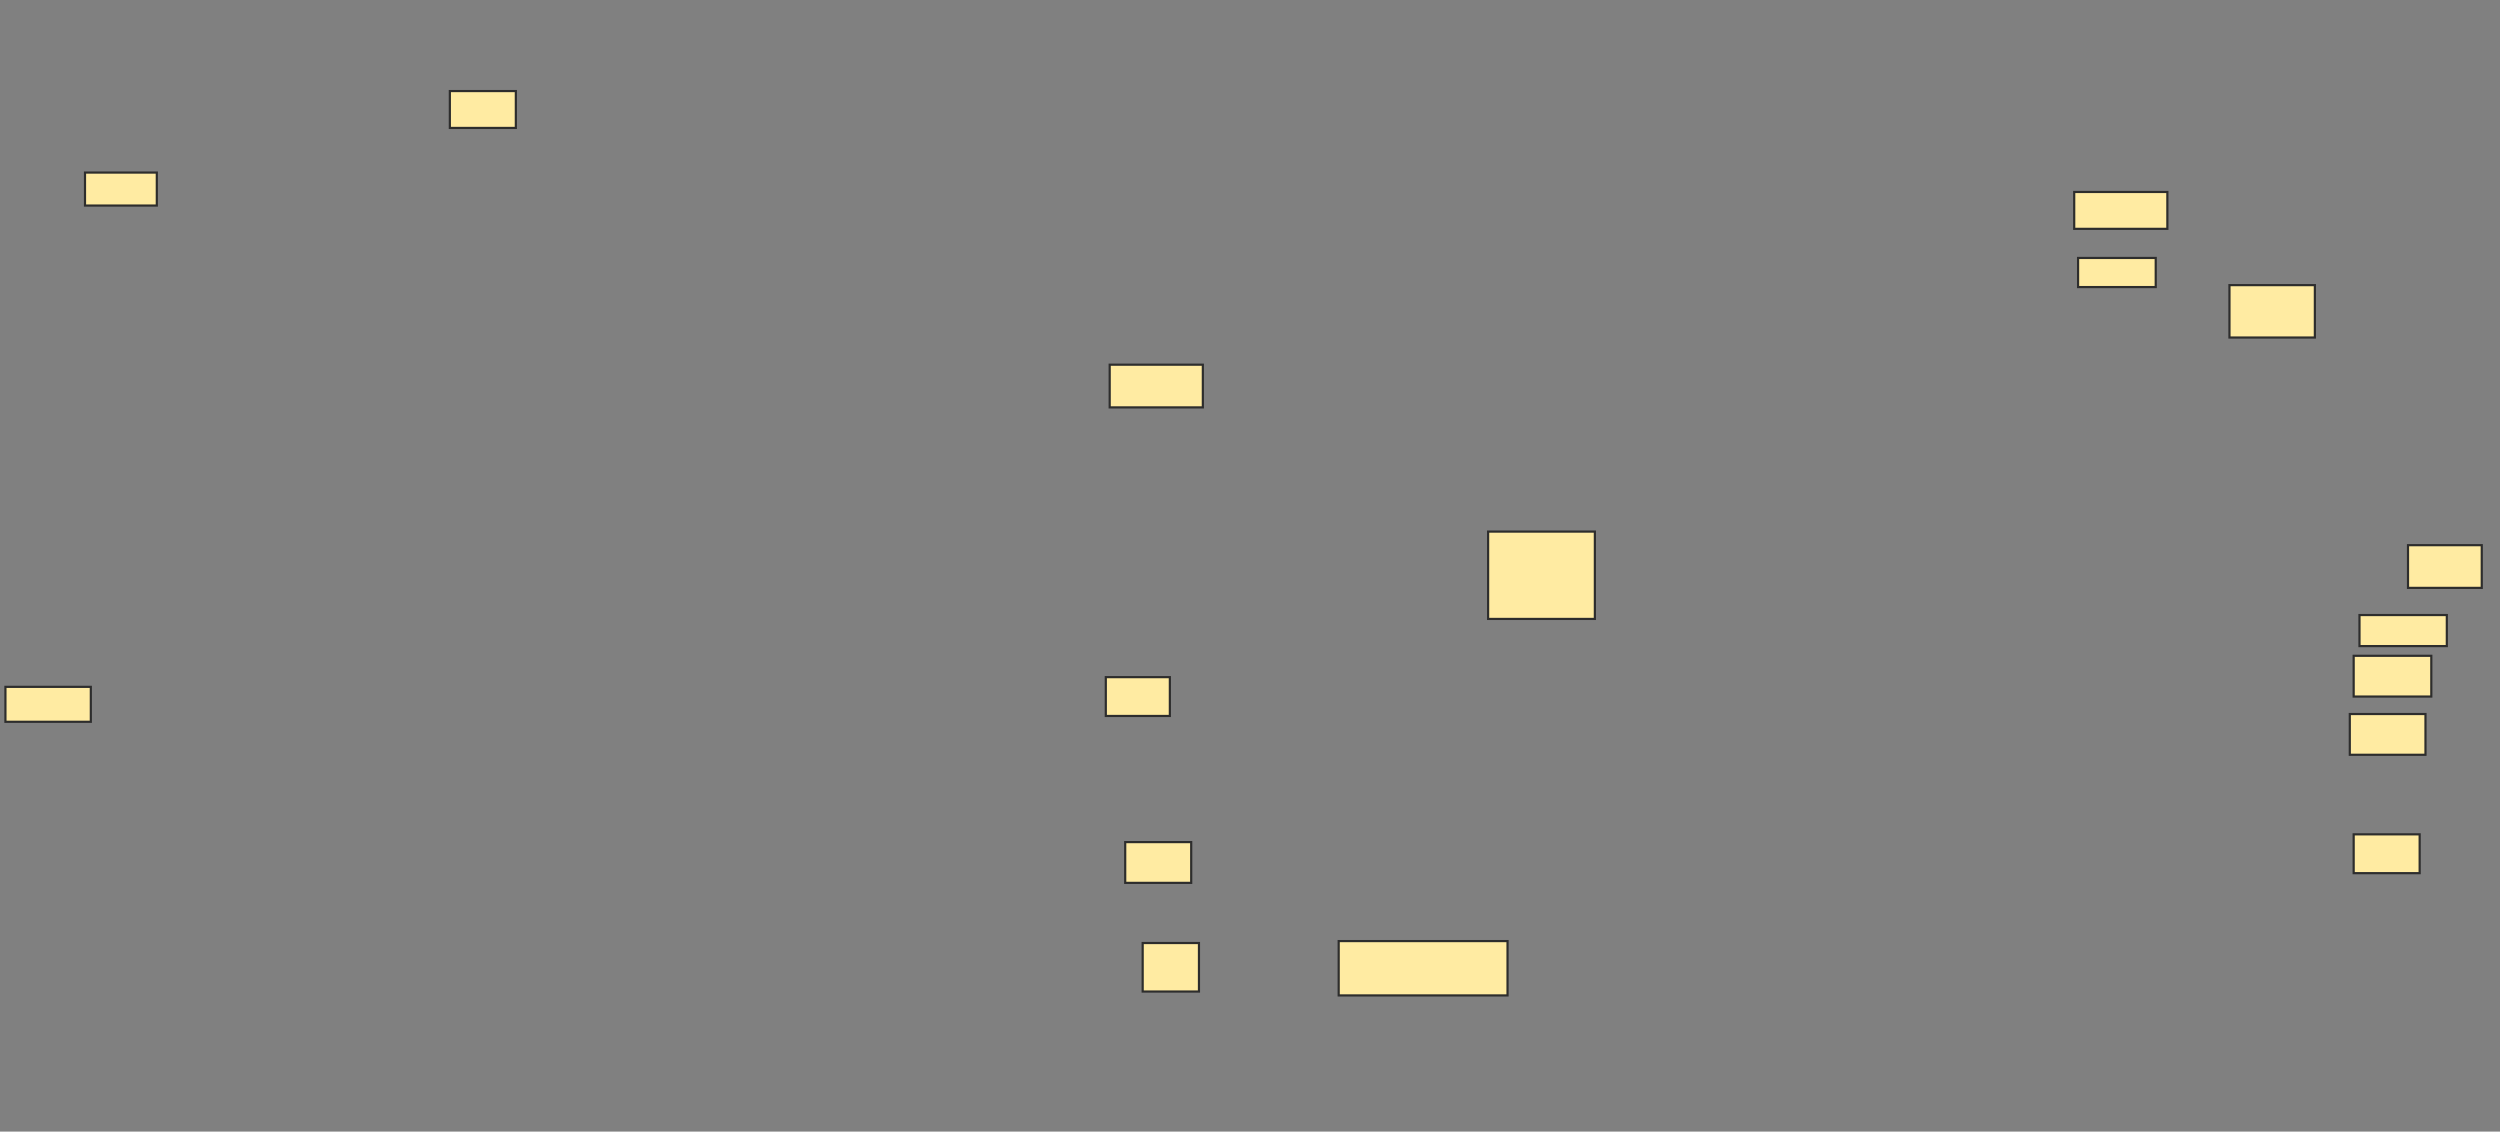<svg xmlns="http://www.w3.org/2000/svg" width="1140" height="516">
 <rect width="100%" height="100%" fill="#808080" stroke="none"/>
 <!-- Created with Image Occlusion Enhanced -->
 <g>
  <title>Labels</title>
 </g>
 <g>
  <title>Masks</title>
  <rect id="39200d1b80e2462696c1c861a64182f4-ao-1" height="15.044" width="32.743" y="78.69" x="38.761" stroke="#2D2D2D" fill="#FFEBA2"/>
  <rect id="39200d1b80e2462696c1c861a64182f4-ao-2" height="16.814" width="30.088" y="41.522" x="205.133" stroke="#2D2D2D" fill="#FFEBA2"/>
  <rect id="39200d1b80e2462696c1c861a64182f4-ao-3" height="19.469" width="42.478" y="166.301" x="506.018" stroke="#2D2D2D" fill="#FFEBA2"/>
  <rect id="39200d1b80e2462696c1c861a64182f4-ao-4" height="17.699" width="29.204" y="308.779" x="504.248" stroke="#2D2D2D" fill="#FFEBA2"/>
  <rect id="39200d1b80e2462696c1c861a64182f4-ao-5" height="18.584" width="30.088" y="384" x="513.097" stroke="#2D2D2D" fill="#FFEBA2"/>
  <rect id="39200d1b80e2462696c1c861a64182f4-ao-6" height="22.124" width="25.664" y="430.018" x="521.062" stroke="#2D2D2D" fill="#FFEBA2"/>
  <rect id="39200d1b80e2462696c1c861a64182f4-ao-7" height="15.929" width="38.938" y="313.204" x="2.478" stroke="#2D2D2D" fill="#FFEBA2"/>
  <rect id="39200d1b80e2462696c1c861a64182f4-ao-8" height="16.814" width="42.478" y="87.54" x="945.841" stroke="#2D2D2D" fill="#FFEBA2"/>
  <rect id="39200d1b80e2462696c1c861a64182f4-ao-9" height="13.274" width="35.398" y="117.628" x="947.611" stroke="#2D2D2D" fill="#FFEBA2"/>
  <rect id="39200d1b80e2462696c1c861a64182f4-ao-10" height="23.894" width="38.938" y="130.018" x="1016.637" stroke="#2D2D2D" fill="#FFEBA2"/>
  <rect id="39200d1b80e2462696c1c861a64182f4-ao-11" height="19.469" width="33.628" y="248.602" x="1098.053" stroke="#2D2D2D" fill="#FFEBA2"/>
  <rect stroke="#2D2D2D" id="39200d1b80e2462696c1c861a64182f4-ao-12" height="14.159" width="39.823" y="280.46" x="1075.929" fill="#FFEBA2"/>
  <rect id="39200d1b80e2462696c1c861a64182f4-ao-13" height="39.823" width="48.673" y="242.407" x="678.584" stroke-linecap="null" stroke-linejoin="null" stroke-dasharray="null" stroke="#2D2D2D" fill="#FFEBA2"/>
  
  <rect id="39200d1b80e2462696c1c861a64182f4-ao-15" height="24.779" width="76.991" y="429.133" x="610.443" stroke-linecap="null" stroke-linejoin="null" stroke-dasharray="null" stroke="#2D2D2D" fill="#FFEBA2"/>
  <rect id="39200d1b80e2462696c1c861a64182f4-ao-16" height="17.699" width="30.088" y="380.46" x="1073.274" stroke-linecap="null" stroke-linejoin="null" stroke-dasharray="null" stroke="#2D2D2D" fill="#FFEBA2"/>
  <rect id="39200d1b80e2462696c1c861a64182f4-ao-17" height="18.584" width="34.513" y="325.593" x="1071.505" stroke-linecap="null" stroke-linejoin="null" stroke-dasharray="null" stroke="#2D2D2D" fill="#FFEBA2"/>
  <rect id="39200d1b80e2462696c1c861a64182f4-ao-18" height="18.584" width="35.398" y="299.044" x="1073.274" stroke-linecap="null" stroke-linejoin="null" stroke-dasharray="null" stroke="#2D2D2D" fill="#FFEBA2"/>
 </g>
</svg>